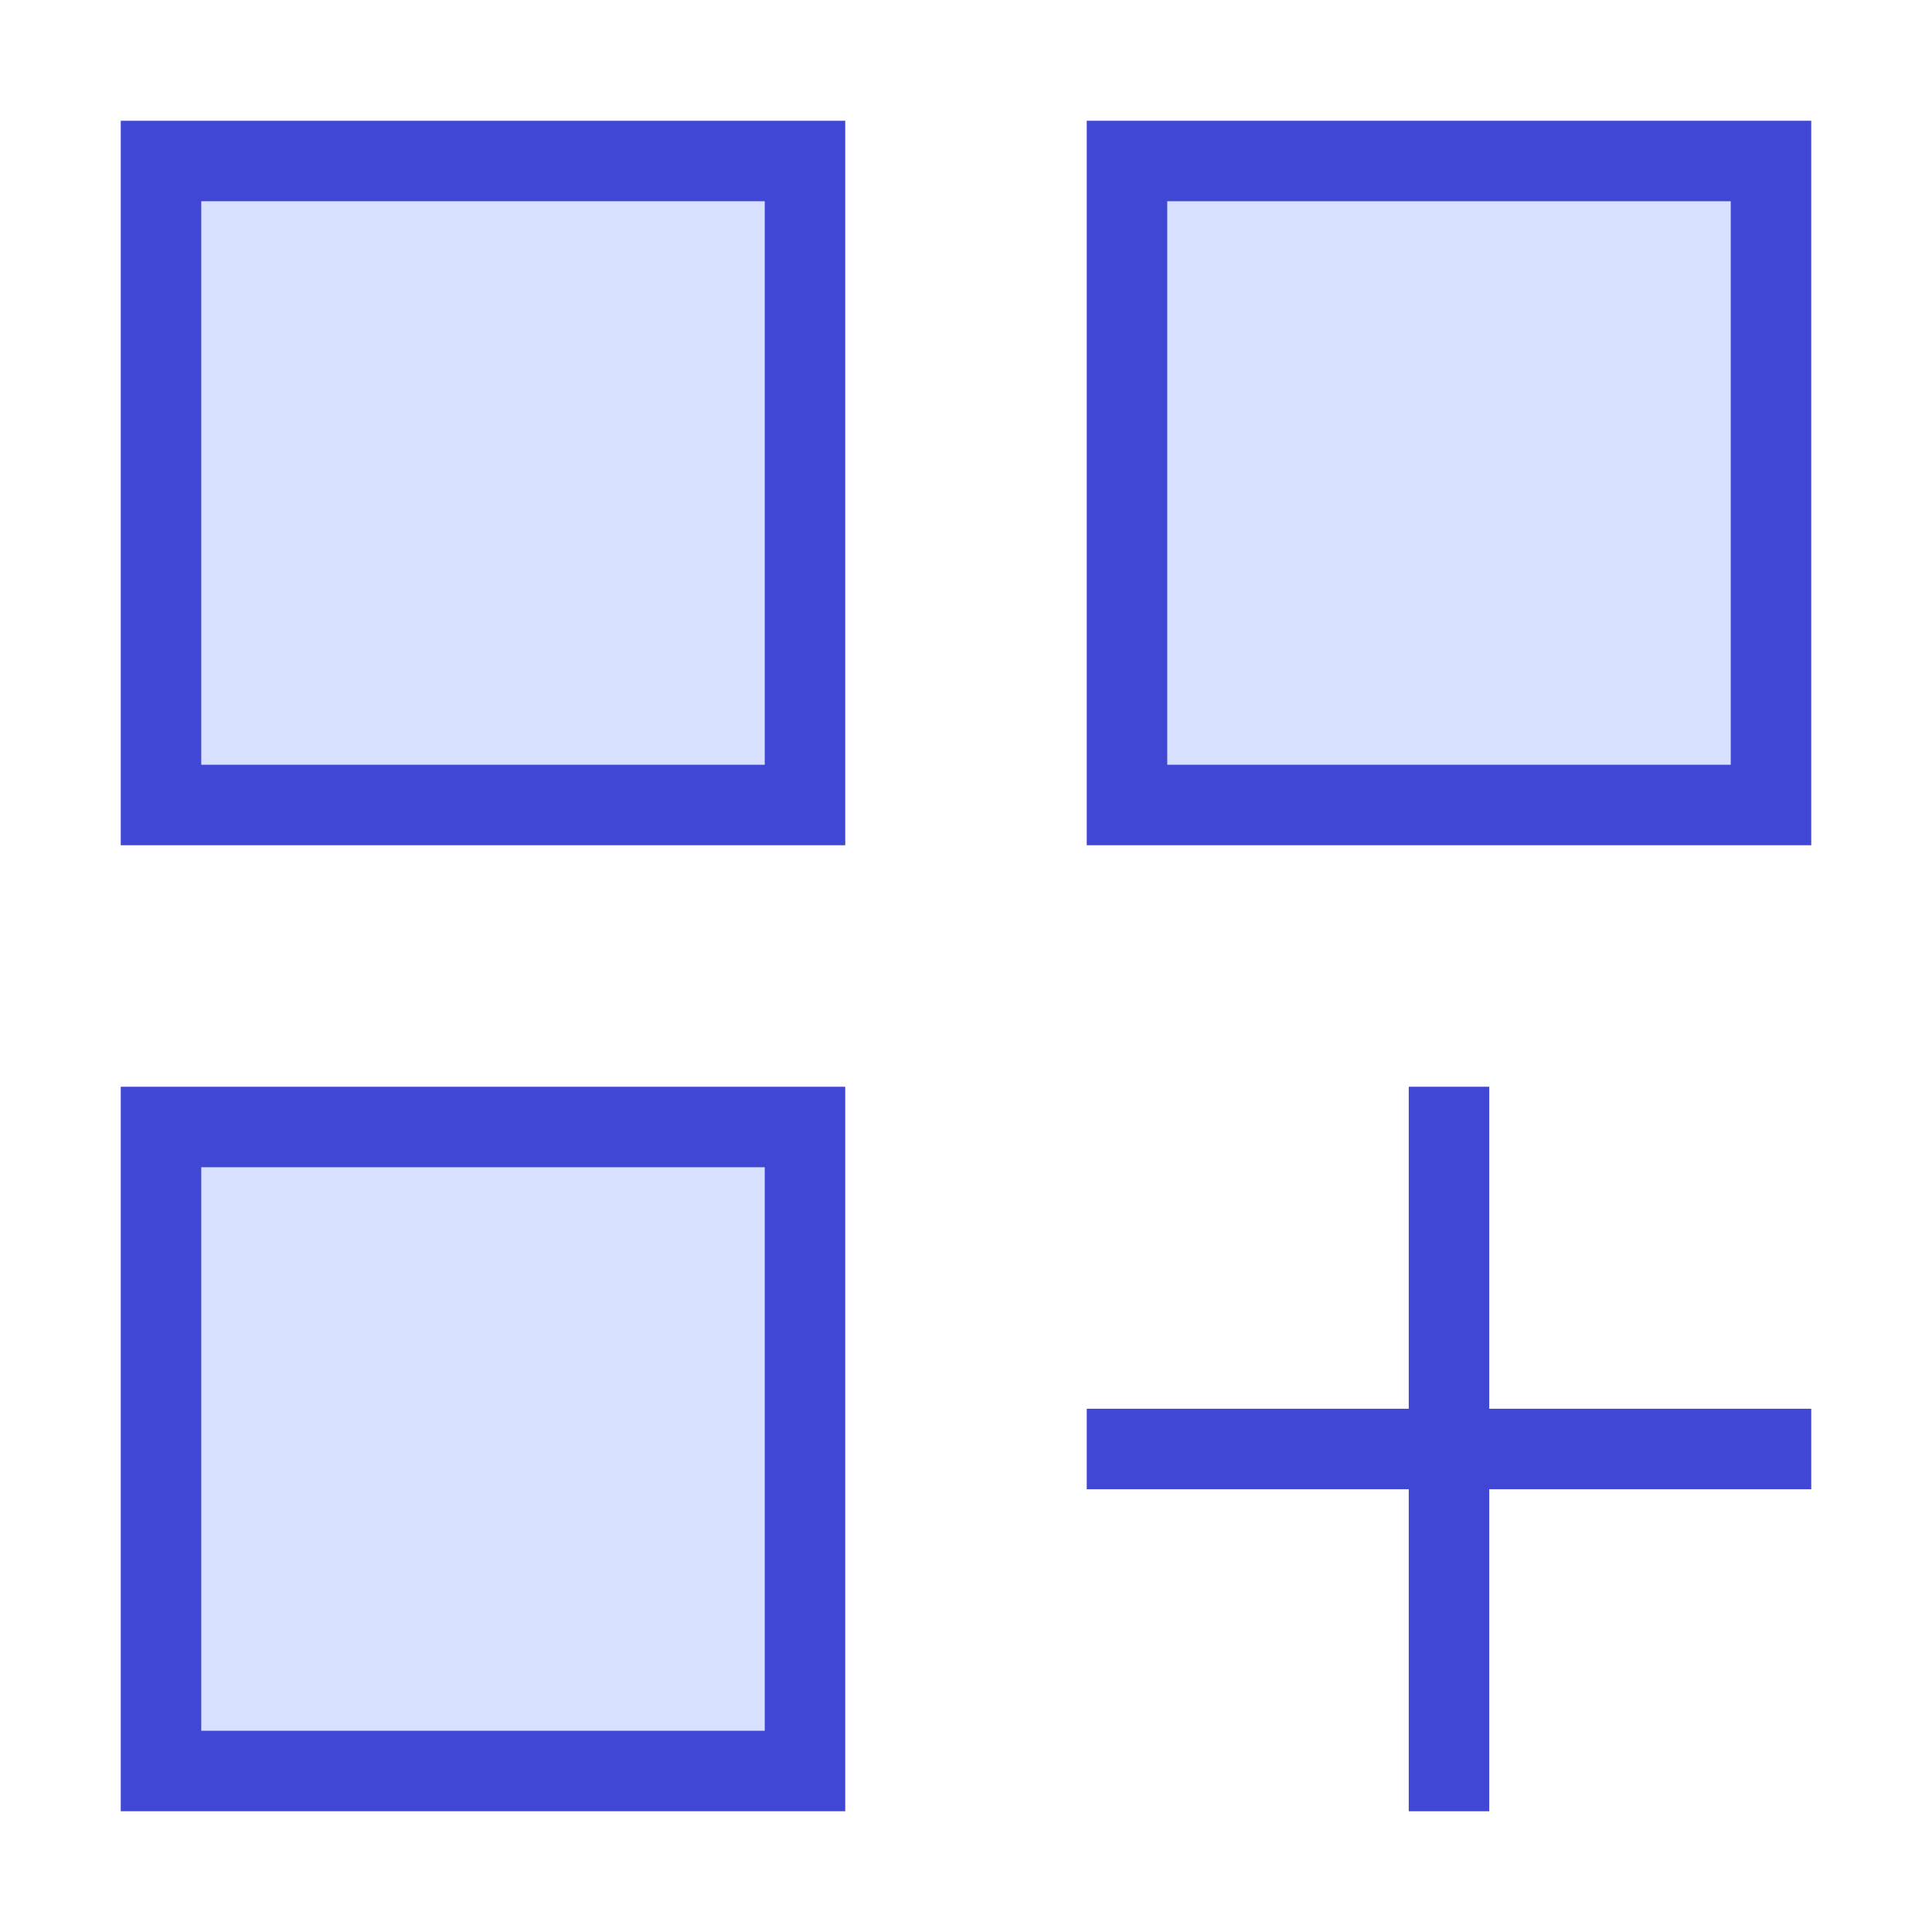 <svg xmlns="http://www.w3.org/2000/svg" fill="none" viewBox="0 0 24 24" id="Application-Add--Streamline-Sharp">
  <desc>
    Application Add Streamline Icon: https://streamlinehq.com
  </desc>
  <g id="application-add--application-new-add-square">
    <path id="Rectangle 889" fill="#d7e0ff" d="M2 2h8v8H2z" stroke-width="1"></path>
    <path id="Rectangle 891" fill="#d7e0ff" d="M2 14h8v8H2z" stroke-width="1"></path>
    <path id="Rectangle 890" fill="#d7e0ff" d="M14 2h8v8h-8z" stroke-width="1"></path>
    <path id="Rectangle 892" stroke="#4147d5" d="M2 2h8v8H2z" stroke-width="1"></path>
    <path id="Rectangle 893" stroke="#4147d5" d="M2 14h8v8H2z" stroke-width="1"></path>
    <path id="Rectangle 894" stroke="#4147d5" d="M14 2h8v8h-8z" stroke-width="1"></path>
    <path id="Vector 2645" stroke="#4147d5" d="M18 13.5v9" stroke-width="1"></path>
    <path id="Vector 2646" stroke="#4147d5" d="M13.5 18h9" stroke-width="1"></path>
  </g>
</svg>